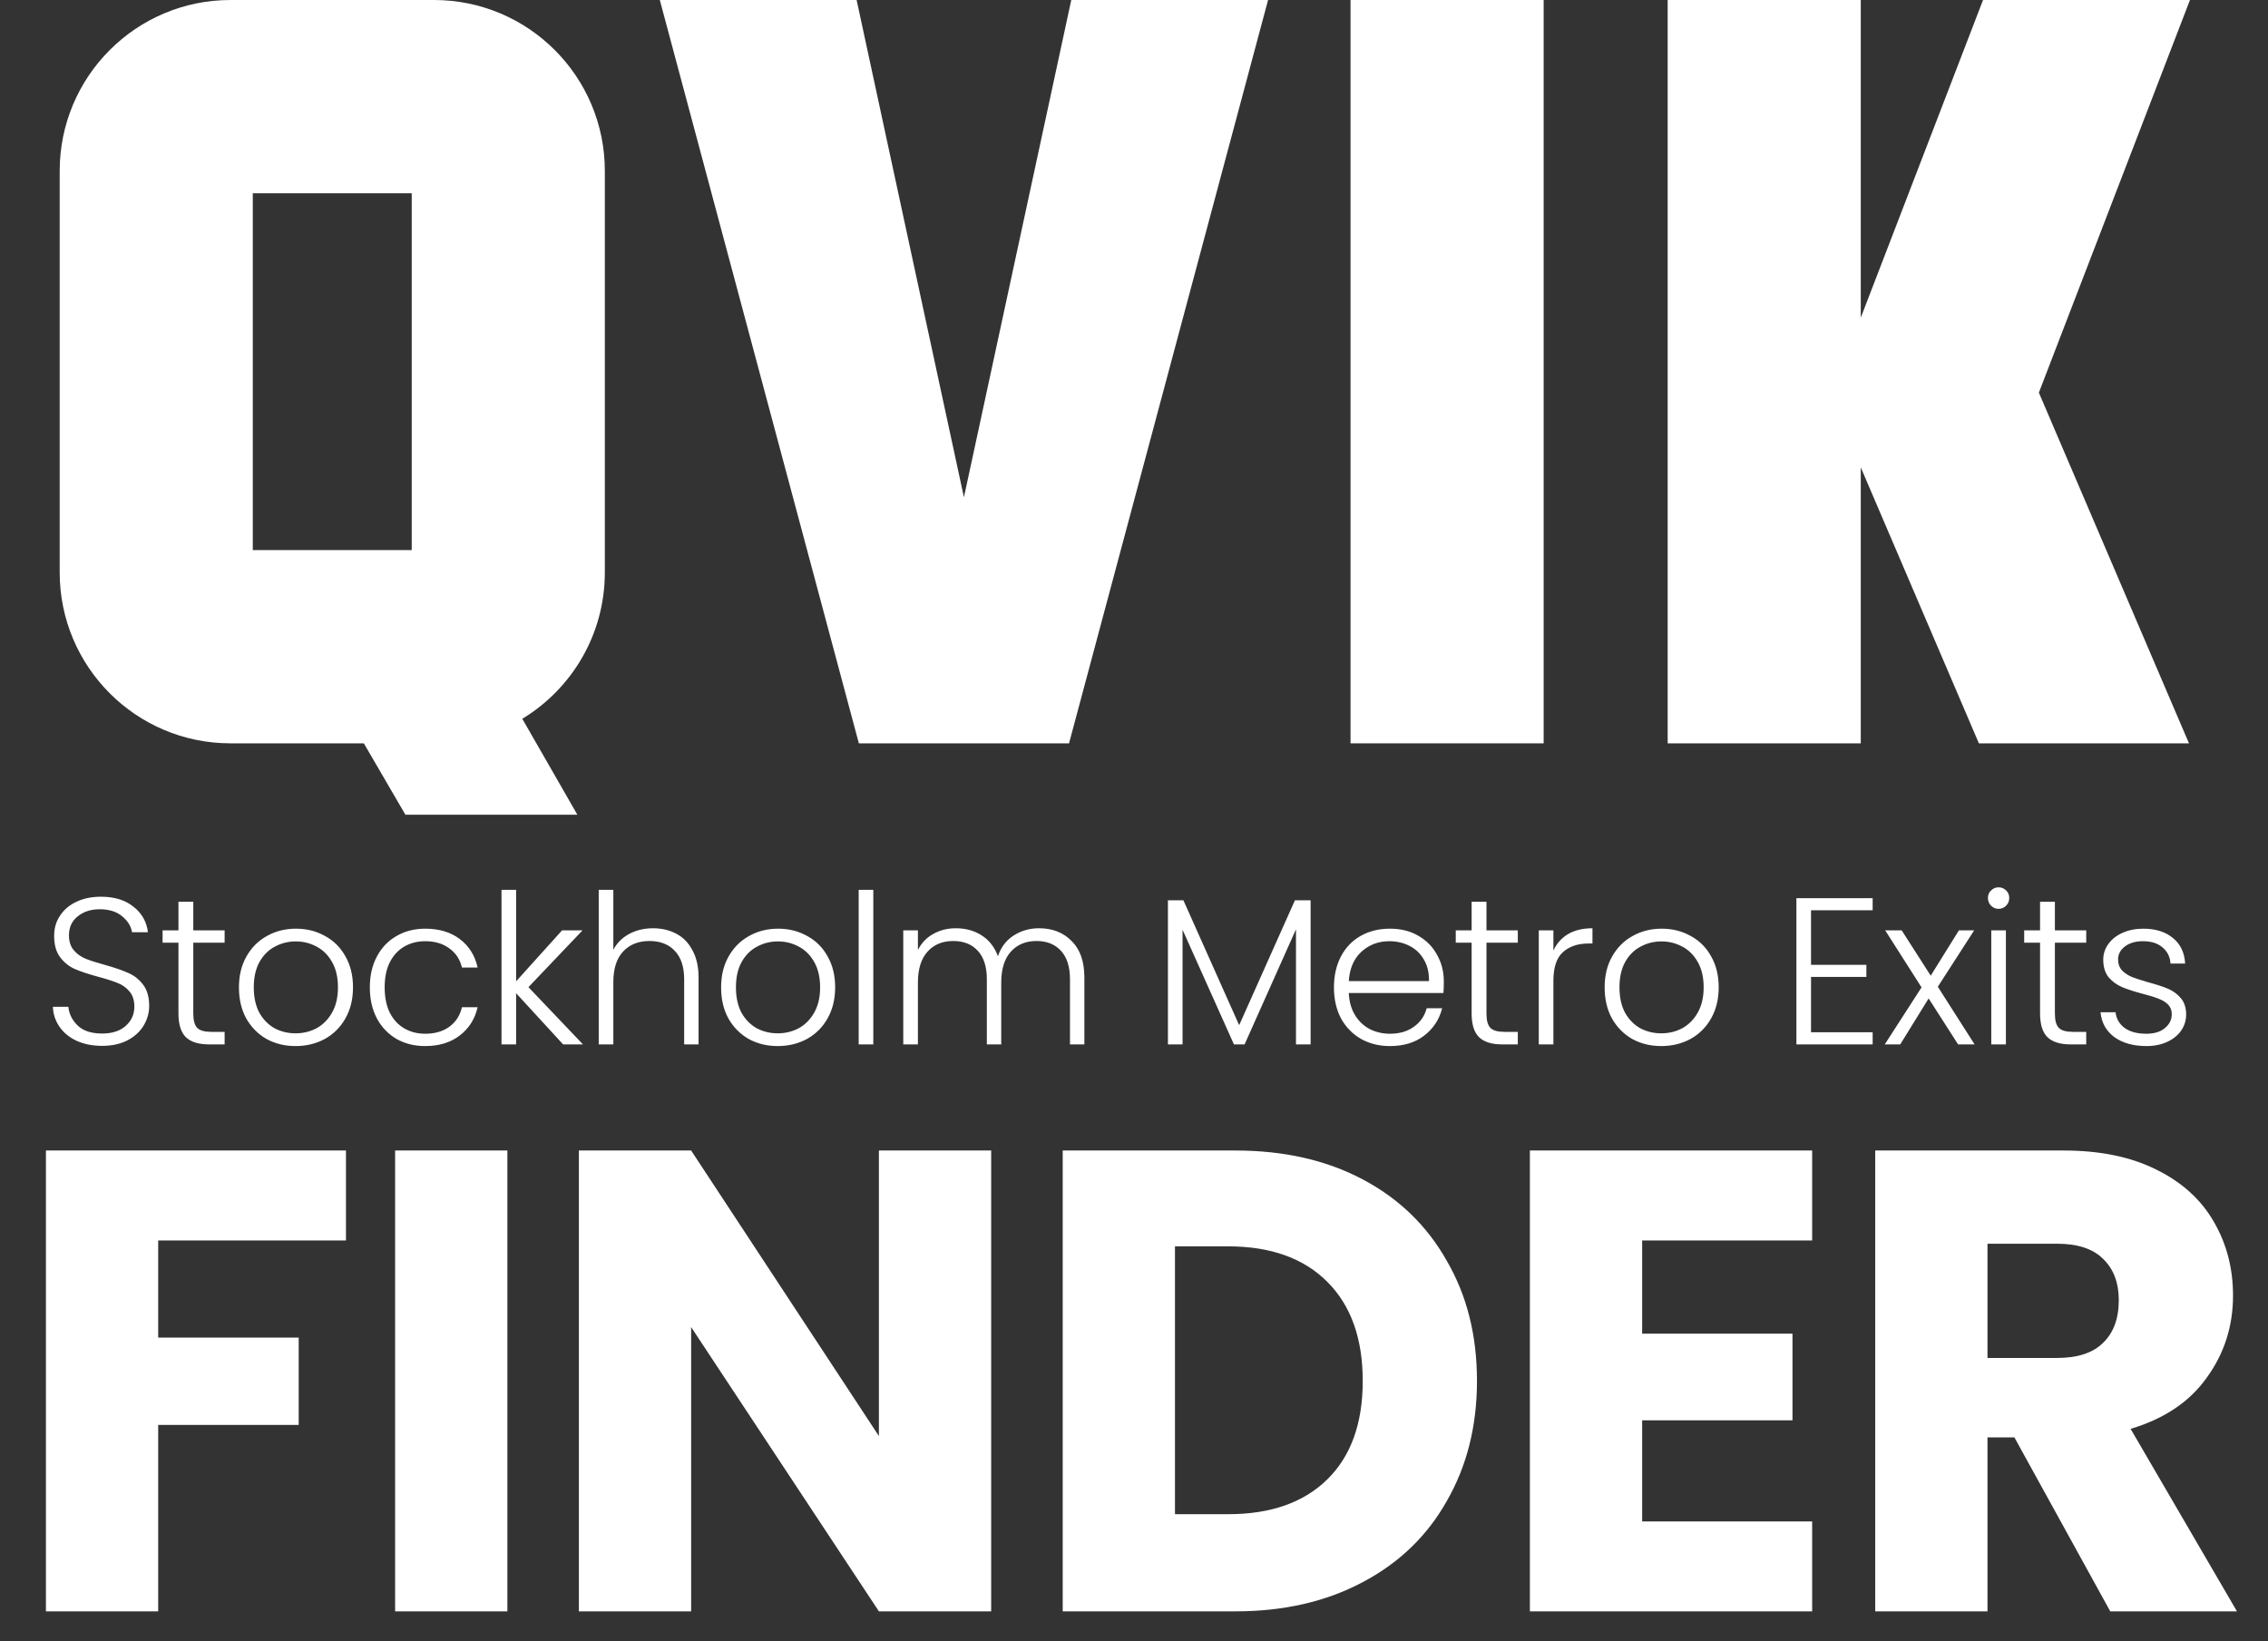 <svg width="76" height="55" viewBox="0 0 76 55" fill="none" xmlns="http://www.w3.org/2000/svg">
<rect x="0" y="0" width="76" height="55" fill="#333333" stroke="none"/>
<path d="M3.424 35.049C3.102 35.049 2.817 34.993 2.57 34.881C2.327 34.769 2.136 34.613 1.996 34.412C1.856 34.211 1.781 33.987 1.772 33.74H2.29C2.313 33.978 2.418 34.188 2.605 34.37C2.791 34.547 3.064 34.636 3.424 34.636C3.755 34.636 4.016 34.552 4.208 34.384C4.404 34.211 4.502 33.994 4.502 33.733C4.502 33.523 4.448 33.355 4.341 33.229C4.233 33.098 4.1 33.003 3.942 32.942C3.783 32.877 3.564 32.807 3.284 32.732C2.957 32.643 2.698 32.557 2.507 32.473C2.315 32.389 2.152 32.258 2.017 32.081C1.881 31.904 1.814 31.663 1.814 31.36C1.814 31.108 1.879 30.884 2.01 30.688C2.14 30.487 2.325 30.331 2.563 30.219C2.801 30.107 3.074 30.051 3.382 30.051C3.834 30.051 4.198 30.163 4.474 30.387C4.754 30.606 4.915 30.891 4.957 31.241H4.425C4.392 31.04 4.282 30.863 4.096 30.709C3.909 30.55 3.657 30.471 3.34 30.471C3.046 30.471 2.801 30.55 2.605 30.709C2.409 30.863 2.311 31.075 2.311 31.346C2.311 31.551 2.364 31.717 2.472 31.843C2.579 31.969 2.712 32.065 2.871 32.13C3.034 32.195 3.253 32.265 3.529 32.34C3.846 32.429 4.103 32.517 4.299 32.606C4.495 32.69 4.66 32.821 4.796 32.998C4.931 33.175 4.999 33.413 4.999 33.712C4.999 33.941 4.938 34.158 4.817 34.363C4.695 34.568 4.516 34.734 4.278 34.86C4.04 34.986 3.755 35.049 3.424 35.049ZM6.477 31.591V33.964C6.477 34.197 6.522 34.358 6.61 34.447C6.699 34.536 6.855 34.58 7.079 34.58H7.527V35H7.002C6.657 35 6.4 34.921 6.232 34.762C6.064 34.599 5.98 34.333 5.98 33.964V31.591H5.448V31.178H5.98V30.219H6.477V31.178H7.527V31.591H6.477ZM9.904 35.056C9.544 35.056 9.22 34.977 8.931 34.818C8.646 34.655 8.42 34.426 8.252 34.132C8.088 33.833 8.007 33.486 8.007 33.089C8.007 32.692 8.091 32.347 8.259 32.053C8.427 31.754 8.655 31.526 8.945 31.367C9.234 31.204 9.558 31.122 9.918 31.122C10.277 31.122 10.601 31.204 10.891 31.367C11.185 31.526 11.413 31.754 11.577 32.053C11.745 32.347 11.829 32.692 11.829 33.089C11.829 33.481 11.745 33.826 11.577 34.125C11.409 34.424 11.178 34.655 10.884 34.818C10.59 34.977 10.263 35.056 9.904 35.056ZM9.904 34.629C10.156 34.629 10.389 34.573 10.604 34.461C10.818 34.344 10.991 34.172 11.122 33.943C11.257 33.71 11.325 33.425 11.325 33.089C11.325 32.753 11.259 32.471 11.129 32.242C10.998 32.009 10.825 31.836 10.611 31.724C10.396 31.607 10.163 31.549 9.911 31.549C9.659 31.549 9.425 31.607 9.211 31.724C8.996 31.836 8.823 32.009 8.693 32.242C8.567 32.471 8.504 32.753 8.504 33.089C8.504 33.425 8.567 33.71 8.693 33.943C8.823 34.172 8.994 34.344 9.204 34.461C9.418 34.573 9.652 34.629 9.904 34.629ZM12.393 33.089C12.393 32.692 12.472 32.347 12.631 32.053C12.789 31.754 13.009 31.526 13.289 31.367C13.569 31.204 13.888 31.122 14.248 31.122C14.719 31.122 15.106 31.239 15.41 31.472C15.718 31.705 15.916 32.023 16.005 32.424H15.48C15.414 32.149 15.272 31.934 15.053 31.78C14.838 31.621 14.57 31.542 14.248 31.542C13.991 31.542 13.76 31.6 13.555 31.717C13.349 31.834 13.186 32.009 13.065 32.242C12.948 32.471 12.89 32.753 12.89 33.089C12.89 33.425 12.948 33.71 13.065 33.943C13.186 34.176 13.349 34.351 13.555 34.468C13.76 34.585 13.991 34.643 14.248 34.643C14.57 34.643 14.838 34.566 15.053 34.412C15.272 34.253 15.414 34.034 15.48 33.754H16.005C15.916 34.146 15.718 34.461 15.41 34.699C15.102 34.937 14.714 35.056 14.248 35.056C13.888 35.056 13.569 34.977 13.289 34.818C13.009 34.655 12.789 34.426 12.631 34.132C12.472 33.833 12.393 33.486 12.393 33.089ZM18.87 35L17.295 33.285V35H16.805V29.82H17.295V32.886L18.835 31.178H19.521L17.708 33.082L19.535 35H18.87ZM21.883 31.108C22.172 31.108 22.431 31.169 22.66 31.29C22.893 31.411 23.075 31.598 23.206 31.85C23.341 32.097 23.409 32.401 23.409 32.76V35H22.926V32.816C22.926 32.401 22.821 32.083 22.611 31.864C22.406 31.645 22.123 31.535 21.764 31.535C21.395 31.535 21.101 31.652 20.882 31.885C20.663 32.118 20.553 32.461 20.553 32.914V35H20.063V29.82H20.553V31.829C20.674 31.6 20.852 31.423 21.085 31.297C21.323 31.171 21.589 31.108 21.883 31.108ZM26.061 35.056C25.701 35.056 25.377 34.977 25.088 34.818C24.803 34.655 24.577 34.426 24.409 34.132C24.245 33.833 24.164 33.486 24.164 33.089C24.164 32.692 24.248 32.347 24.416 32.053C24.584 31.754 24.812 31.526 25.102 31.367C25.391 31.204 25.715 31.122 26.075 31.122C26.434 31.122 26.758 31.204 27.048 31.367C27.342 31.526 27.57 31.754 27.734 32.053C27.902 32.347 27.986 32.692 27.986 33.089C27.986 33.481 27.902 33.826 27.734 34.125C27.566 34.424 27.335 34.655 27.041 34.818C26.747 34.977 26.42 35.056 26.061 35.056ZM26.061 34.629C26.313 34.629 26.546 34.573 26.761 34.461C26.975 34.344 27.148 34.172 27.279 33.943C27.414 33.71 27.482 33.425 27.482 33.089C27.482 32.753 27.416 32.471 27.286 32.242C27.155 32.009 26.982 31.836 26.768 31.724C26.553 31.607 26.32 31.549 26.068 31.549C25.816 31.549 25.582 31.607 25.368 31.724C25.153 31.836 24.98 32.009 24.85 32.242C24.724 32.471 24.661 32.753 24.661 33.089C24.661 33.425 24.724 33.71 24.85 33.943C24.98 34.172 25.151 34.344 25.361 34.461C25.575 34.573 25.809 34.629 26.061 34.629ZM29.264 29.82V35H28.774V29.82H29.264ZM34.819 31.108C35.267 31.108 35.63 31.25 35.91 31.535C36.195 31.815 36.337 32.223 36.337 32.76V35H35.855V32.816C35.855 32.401 35.754 32.083 35.553 31.864C35.353 31.645 35.08 31.535 34.734 31.535C34.375 31.535 34.088 31.654 33.873 31.892C33.659 32.13 33.551 32.475 33.551 32.928V35H33.069V32.816C33.069 32.401 32.968 32.083 32.767 31.864C32.567 31.645 32.291 31.535 31.942 31.535C31.582 31.535 31.295 31.654 31.081 31.892C30.866 32.13 30.759 32.475 30.759 32.928V35H30.268V31.178H30.759V31.836C30.88 31.598 31.052 31.418 31.276 31.297C31.5 31.171 31.75 31.108 32.026 31.108C32.357 31.108 32.646 31.187 32.894 31.346C33.145 31.505 33.328 31.738 33.44 32.046C33.542 31.743 33.717 31.512 33.965 31.353C34.217 31.19 34.501 31.108 34.819 31.108ZM43.918 30.17V35H43.428V31.143L41.706 35H41.349L39.627 31.157V35H39.137V30.17H39.655L41.524 34.356L43.393 30.17H43.918ZM48.382 32.893C48.382 33.061 48.378 33.189 48.368 33.278H45.197C45.211 33.567 45.281 33.815 45.407 34.02C45.533 34.225 45.699 34.382 45.904 34.489C46.11 34.592 46.334 34.643 46.576 34.643C46.894 34.643 47.16 34.566 47.374 34.412C47.594 34.258 47.738 34.05 47.808 33.789H48.326C48.233 34.162 48.032 34.468 47.724 34.706C47.421 34.939 47.038 35.056 46.576 35.056C46.217 35.056 45.895 34.977 45.61 34.818C45.326 34.655 45.102 34.426 44.938 34.132C44.78 33.833 44.7 33.486 44.7 33.089C44.7 32.692 44.78 32.345 44.938 32.046C45.097 31.747 45.319 31.519 45.603 31.36C45.888 31.201 46.212 31.122 46.576 31.122C46.94 31.122 47.258 31.201 47.528 31.36C47.804 31.519 48.014 31.733 48.158 32.004C48.308 32.27 48.382 32.566 48.382 32.893ZM47.885 32.879C47.89 32.594 47.832 32.352 47.71 32.151C47.594 31.95 47.433 31.799 47.227 31.696C47.022 31.593 46.798 31.542 46.555 31.542C46.191 31.542 45.881 31.659 45.624 31.892C45.368 32.125 45.225 32.454 45.197 32.879H47.885ZM49.811 31.591V33.964C49.811 34.197 49.855 34.358 49.944 34.447C50.032 34.536 50.189 34.58 50.413 34.58H50.861V35H50.336C49.99 35 49.734 34.921 49.566 34.762C49.398 34.599 49.314 34.333 49.314 33.964V31.591H48.782V31.178H49.314V30.219H49.811V31.178H50.861V31.591H49.811ZM52.054 31.857C52.161 31.619 52.325 31.435 52.544 31.304C52.768 31.173 53.041 31.108 53.363 31.108V31.619H53.23C52.875 31.619 52.59 31.715 52.376 31.906C52.161 32.097 52.054 32.417 52.054 32.865V35H51.564V31.178H52.054V31.857ZM55.668 35.056C55.309 35.056 54.984 34.977 54.695 34.818C54.41 34.655 54.184 34.426 54.016 34.132C53.853 33.833 53.771 33.486 53.771 33.089C53.771 32.692 53.855 32.347 54.023 32.053C54.191 31.754 54.42 31.526 54.709 31.367C54.998 31.204 55.323 31.122 55.682 31.122C56.041 31.122 56.366 31.204 56.655 31.367C56.949 31.526 57.178 31.754 57.341 32.053C57.509 32.347 57.593 32.692 57.593 33.089C57.593 33.481 57.509 33.826 57.341 34.125C57.173 34.424 56.942 34.655 56.648 34.818C56.354 34.977 56.027 35.056 55.668 35.056ZM55.668 34.629C55.92 34.629 56.153 34.573 56.368 34.461C56.583 34.344 56.755 34.172 56.886 33.943C57.021 33.71 57.089 33.425 57.089 33.089C57.089 32.753 57.024 32.471 56.893 32.242C56.762 32.009 56.59 31.836 56.375 31.724C56.16 31.607 55.927 31.549 55.675 31.549C55.423 31.549 55.19 31.607 54.975 31.724C54.76 31.836 54.588 32.009 54.457 32.242C54.331 32.471 54.268 32.753 54.268 33.089C54.268 33.425 54.331 33.71 54.457 33.943C54.588 34.172 54.758 34.344 54.968 34.461C55.183 34.573 55.416 34.629 55.668 34.629ZM60.687 30.506V32.333H62.542V32.739H60.687V34.594H62.752V35H60.197V30.1H62.752V30.506H60.687ZM65.615 35L64.628 33.46L63.676 35H63.158L64.39 33.089L63.172 31.178H63.725L64.698 32.697L65.643 31.178H66.154L64.936 33.068L66.168 35H65.615ZM66.972 30.457C66.874 30.457 66.79 30.422 66.72 30.352C66.65 30.282 66.615 30.196 66.615 30.093C66.615 29.99 66.65 29.906 66.72 29.841C66.79 29.771 66.874 29.736 66.972 29.736C67.07 29.736 67.154 29.771 67.224 29.841C67.294 29.906 67.329 29.99 67.329 30.093C67.329 30.196 67.294 30.282 67.224 30.352C67.154 30.422 67.07 30.457 66.972 30.457ZM67.217 31.178V35H66.727V31.178H67.217ZM68.859 31.591V33.964C68.859 34.197 68.903 34.358 68.992 34.447C69.081 34.536 69.237 34.58 69.461 34.58H69.909V35H69.384C69.039 35 68.782 34.921 68.614 34.762C68.446 34.599 68.362 34.333 68.362 33.964V31.591H67.83V31.178H68.362V30.219H68.859V31.178H69.909V31.591H68.859ZM71.928 35.056C71.489 35.056 71.13 34.956 70.85 34.755C70.575 34.55 70.421 34.272 70.388 33.922H70.892C70.915 34.137 71.016 34.312 71.193 34.447C71.375 34.578 71.618 34.643 71.921 34.643C72.187 34.643 72.395 34.58 72.544 34.454C72.698 34.328 72.775 34.172 72.775 33.985C72.775 33.854 72.733 33.747 72.649 33.663C72.565 33.579 72.458 33.514 72.327 33.467C72.201 33.416 72.028 33.362 71.809 33.306C71.524 33.231 71.293 33.157 71.116 33.082C70.939 33.007 70.787 32.898 70.661 32.753C70.54 32.604 70.479 32.405 70.479 32.158C70.479 31.971 70.535 31.799 70.647 31.64C70.759 31.481 70.918 31.355 71.123 31.262C71.328 31.169 71.562 31.122 71.823 31.122C72.234 31.122 72.565 31.227 72.817 31.437C73.069 31.642 73.204 31.927 73.223 32.291H72.733C72.719 32.067 72.63 31.887 72.467 31.752C72.308 31.612 72.089 31.542 71.809 31.542C71.562 31.542 71.361 31.6 71.207 31.717C71.053 31.834 70.976 31.978 70.976 32.151C70.976 32.3 71.02 32.424 71.109 32.522C71.202 32.615 71.317 32.69 71.452 32.746C71.587 32.797 71.769 32.856 71.998 32.921C72.273 32.996 72.493 33.068 72.656 33.138C72.819 33.208 72.959 33.311 73.076 33.446C73.193 33.581 73.253 33.761 73.258 33.985C73.258 34.19 73.202 34.375 73.09 34.538C72.978 34.697 72.822 34.823 72.621 34.916C72.42 35.009 72.189 35.056 71.928 35.056Z" fill="white"/>
<path d="M11.593 38.556V41.57H5.301V44.826H10.009V47.752H5.301V54H1.539V38.556H11.593ZM17.002 38.556V54H13.24V38.556H17.002ZM33.214 54H29.452L23.16 44.474V54H19.398V38.556H23.16L29.452 48.126V38.556H33.214V54ZM41.397 38.556C43.025 38.556 44.448 38.879 45.665 39.524C46.882 40.169 47.821 41.079 48.481 42.252C49.156 43.411 49.493 44.753 49.493 46.278C49.493 47.789 49.156 49.131 48.481 50.304C47.821 51.477 46.875 52.387 45.643 53.032C44.426 53.677 43.01 54 41.397 54H35.611V38.556H41.397ZM41.155 50.744C42.578 50.744 43.685 50.355 44.477 49.578C45.269 48.801 45.665 47.701 45.665 46.278C45.665 44.855 45.269 43.748 44.477 42.956C43.685 42.164 42.578 41.768 41.155 41.768H39.373V50.744H41.155ZM55.028 41.57V44.694H60.066V47.598H55.028V50.986H60.725V54H51.266V38.556H60.725V41.57H55.028ZM70.714 54L67.502 48.17H66.6V54H62.838V38.556H69.152C70.369 38.556 71.403 38.769 72.254 39.194C73.119 39.619 73.764 40.206 74.19 40.954C74.615 41.687 74.828 42.509 74.828 43.418C74.828 44.445 74.534 45.361 73.948 46.168C73.376 46.975 72.525 47.547 71.396 47.884L74.96 54H70.714ZM66.6 45.508H68.932C69.621 45.508 70.135 45.339 70.472 45.002C70.824 44.665 71 44.188 71 43.572C71 42.985 70.824 42.523 70.472 42.186C70.135 41.849 69.621 41.68 68.932 41.68H66.6V45.508Z" fill="white"/>
<path fill-rule="evenodd" clip-rule="evenodd" d="M2 5.73C2 2.565 4.563 0 7.724 0H14.544C17.705 0 20.268 2.565 20.268 5.73V19.182C20.268 21.262 19.16 23.084 17.502 24.088L19.347 27.303H13.585L12.192 24.911H7.724C4.563 24.911 2 22.346 2 19.182V5.73ZM13.797 6.477H8.471V18.434H13.797V6.477Z" fill="white"/>
<path d="M22.11 0H28.705L32.301 16.665L35.898 0H42.493L35.823 24.911H28.78L22.11 0Z" fill="white"/>
<path d="M51.727 0H45.256V24.911H51.727V0Z" fill="white"/>
<path d="M62.354 0H55.883V24.911H62.354V15.663L66.312 24.911H73.352L68.322 13.158L73.385 0H66.451L62.354 10.646V0Z" fill="white"/>
</svg>
